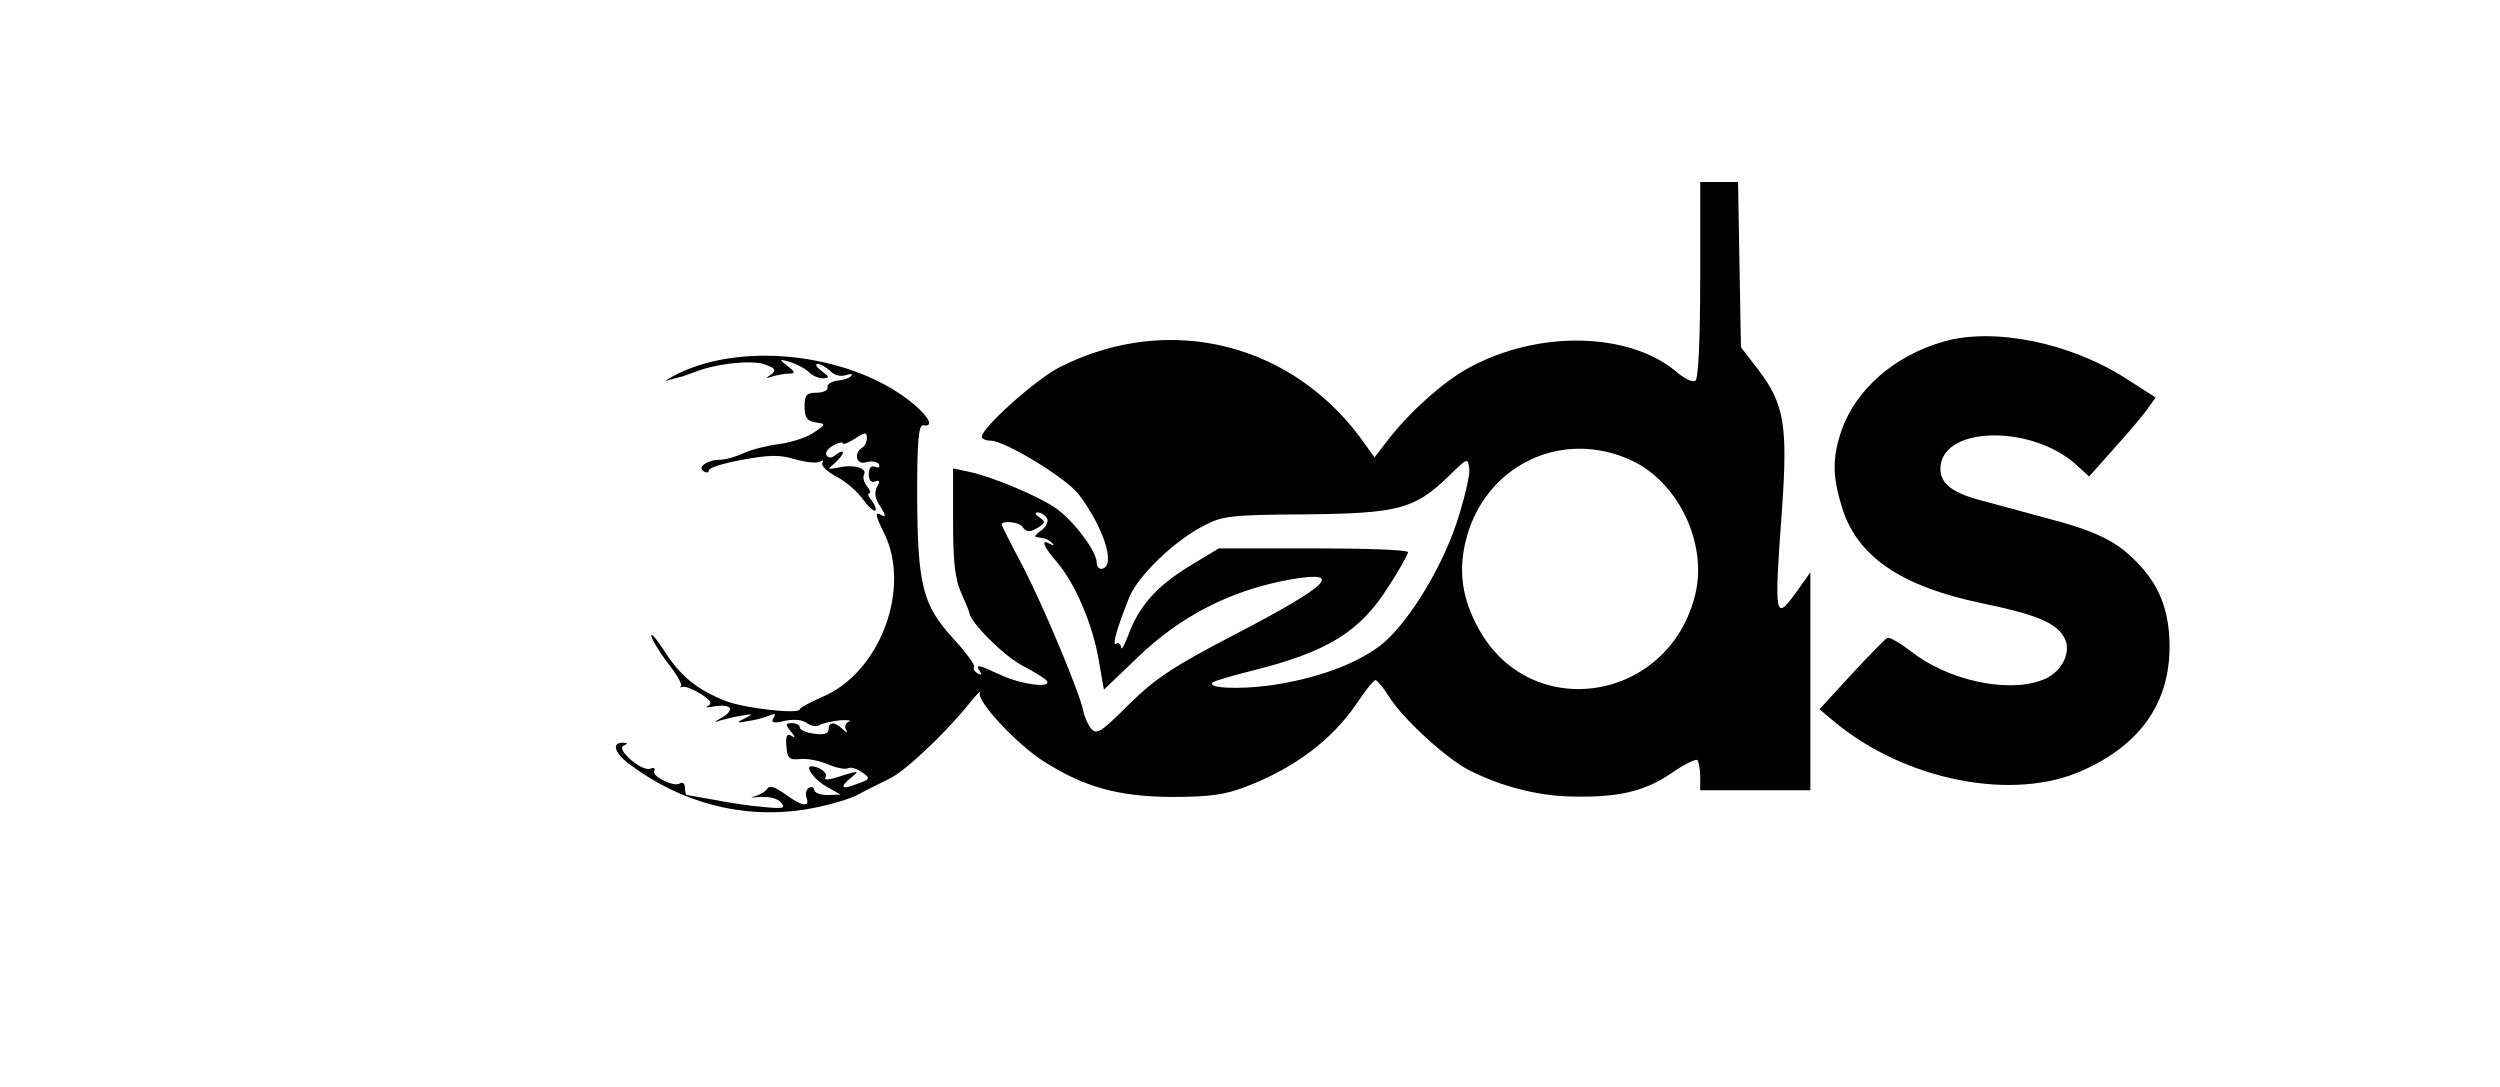 <?xml version="1.0" standalone="no"?>
<!DOCTYPE svg PUBLIC "-//W3C//DTD SVG 20010904//EN"
 "http://www.w3.org/TR/2001/REC-SVG-20010904/DTD/svg10.dtd">
<svg version="1.0" xmlns="http://www.w3.org/2000/svg"
 width="522pt" height="227pt" viewBox="0 0 522 227"
 preserveAspectRatio="xMidYMid meet">
<g transform="translate(0,227) scale(0.1,-0.1)"
fill="#000000" stroke="none">
<path d="M3550 1686 c0 -129 -4 -207 -10 -211 -6 -4 -24 5 -40 19 -99 83 -289
87 -433 8 -52 -28 -124 -92 -170 -152 l-27 -35 -18 25 c-147 213 -410 280
-640 163 -49 -25 -162 -126 -162 -145 0 -4 8 -8 18 -8 30 0 160 -79 185 -113
51 -68 76 -145 50 -154 -7 -3 -13 3 -13 12 0 24 -49 89 -87 115 -37 25 -132
65 -180 75 l-33 7 0 -112 c0 -81 4 -120 17 -148 9 -20 17 -39 17 -42 4 -22 73
-90 111 -110 25 -13 48 -27 51 -32 10 -15 -51 -8 -95 12 -50 23 -55 24 -45 8
5 -7 3 -8 -5 -4 -7 5 -10 10 -7 13 3 3 -16 30 -43 59 -65 71 -75 112 -76 299
0 115 3 149 13 147 22 -4 13 16 -20 44 -123 103 -350 133 -492 64 -22 -11 -32
-18 -21 -14 11 3 25 7 30 8 6 2 17 6 25 9 45 18 121 26 147 16 22 -8 25 -12
13 -21 -12 -8 -12 -9 3 -4 10 3 26 6 35 6 13 0 13 3 -4 16 -18 14 -18 15 6 8
13 -4 30 -13 38 -20 7 -8 21 -14 30 -14 15 1 14 3 -2 15 -11 8 -15 15 -9 15 7
0 18 -7 27 -15 8 -9 22 -12 33 -8 10 3 15 2 10 -2 -4 -5 -17 -9 -30 -10 -12
-2 -21 -8 -19 -14 1 -6 -9 -11 -23 -11 -21 0 -25 -5 -25 -29 0 -23 5 -30 23
-33 22 -3 22 -4 -5 -22 -15 -10 -47 -20 -70 -23 -24 -3 -57 -11 -75 -19 -17
-8 -39 -14 -50 -14 -26 0 -48 -16 -34 -24 6 -4 11 -3 11 2 0 5 31 15 70 22 55
10 78 11 110 1 22 -6 46 -9 52 -5 6 4 8 3 5 -3 -3 -5 10 -18 29 -28 20 -10 45
-32 56 -48 11 -15 23 -26 26 -23 2 3 -1 12 -8 21 -7 8 -9 15 -5 15 4 0 2 7 -5
15 -6 8 -9 18 -6 24 8 13 -21 22 -52 15 -25 -5 -25 -4 -9 9 9 8 17 18 17 22 0
4 -6 2 -14 -4 -9 -8 -16 -8 -20 -2 -4 6 3 15 14 21 11 6 20 8 20 4 0 -3 11 1
25 10 21 14 25 14 25 2 0 -8 -4 -18 -10 -21 -19 -12 -11 -37 9 -30 11 3 22 1
26 -4 3 -6 0 -9 -7 -6 -9 4 -14 -2 -14 -15 0 -13 5 -19 14 -15 9 3 10 0 3 -12
-6 -12 -4 -25 8 -42 9 -14 11 -22 4 -18 -17 11 -16 2 1 -32 61 -117 -6 -297
-129 -347 -25 -11 -45 -22 -45 -25 0 -11 -115 2 -154 17 -59 23 -95 52 -127
102 -16 25 -29 41 -29 35 0 -6 15 -32 34 -57 19 -24 32 -47 28 -49 -4 -2 -2
-3 4 -1 6 1 23 -6 39 -16 19 -13 23 -19 13 -24 -7 -3 -1 -4 13 -1 35 6 45 -6
17 -23 -18 -10 -19 -12 -3 -6 11 3 31 8 45 10 23 4 23 3 5 -6 -18 -9 -18 -10
5 -6 14 2 34 7 44 11 14 6 17 5 11 -4 -6 -10 0 -12 24 -6 20 4 37 2 46 -5 8
-6 19 -8 26 -4 7 4 26 8 43 10 17 1 25 0 18 -3 -6 -2 -9 -10 -6 -16 5 -8 2 -8
-7 1 -17 16 -29 15 -29 -1 0 -9 -10 -12 -30 -9 -17 2 -30 8 -30 13 0 5 -7 9
-16 9 -14 0 -15 -2 -3 -17 10 -12 10 -15 1 -9 -9 5 -12 -1 -10 -22 2 -26 6
-29 28 -27 14 2 40 -3 59 -11 18 -8 37 -11 42 -8 5 3 18 -1 28 -8 19 -13 19
-15 -10 -25 -33 -13 -37 -7 -11 14 18 15 17 15 -37 -2 -15 -4 -21 -3 -17 3 5
8 -14 22 -30 22 -14 0 6 -28 31 -42 l30 -17 -27 -1 c-16 0 -28 5 -28 11 0 5
-5 7 -11 4 -6 -4 -8 -13 -5 -21 8 -21 -11 -17 -45 8 -21 15 -32 19 -37 11 -4
-6 -16 -13 -27 -16 -11 -2 -6 -3 12 -1 19 1 37 -3 44 -12 10 -12 4 -13 -37 -9
-27 2 -73 9 -103 15 -29 5 -55 10 -57 10 -2 0 -4 7 -4 16 0 8 -5 12 -11 8 -13
-8 -60 16 -53 27 3 5 -1 7 -8 4 -18 -7 -73 41 -56 48 9 4 9 6 1 6 -26 2 -22
-19 9 -43 108 -82 237 -116 364 -97 41 6 91 20 112 30 20 11 51 26 69 35 32
15 115 93 166 156 15 19 26 30 23 24 -8 -17 75 -106 132 -143 85 -54 155 -74
267 -75 80 0 112 4 158 22 99 38 178 97 229 172 18 27 36 50 40 50 3 0 16 -15
28 -34 27 -45 122 -132 169 -155 66 -33 139 -52 208 -54 100 -3 156 10 212 48
27 19 52 31 55 28 3 -4 6 -19 6 -35 l0 -28 115 0 115 0 0 227 0 228 -27 -38
c-48 -67 -49 -60 -32 173 12 172 4 217 -49 287 l-37 48 -3 173 -3 172 -40 0
-39 0 0 -204z m-142 -378 c97 -46 157 -173 132 -278 -54 -226 -344 -272 -453
-72 -34 62 -42 118 -27 181 38 159 201 238 348 169z m-367 -131 c-35 -103
-107 -217 -163 -258 -54 -39 -135 -67 -225 -80 -67 -9 -133 -6 -121 6 3 3 40
14 84 25 156 39 224 81 283 175 23 35 41 68 41 72 0 5 -89 8 -198 8 l-197 0
-63 -38 c-68 -42 -104 -83 -126 -143 -8 -21 -15 -33 -15 -26 -1 7 -5 11 -10 8
-10 -6 1 32 27 97 18 44 92 116 153 148 41 22 57 24 215 25 194 2 228 11 299
80 40 39 40 39 43 14 1 -14 -11 -65 -27 -113z m-855 11 c4 -6 -1 -17 -11 -25
-11 -7 -16 -14 -12 -14 4 -1 11 -2 16 -3 5 0 13 -5 18 -10 5 -5 3 -6 -4 -2
-21 12 -15 -4 14 -38 38 -44 75 -131 87 -204 l11 -62 70 67 c90 87 196 141
319 163 115 20 82 -12 -116 -115 -127 -66 -165 -91 -220 -145 -59 -59 -68 -65
-80 -51 -7 9 -14 25 -16 36 -6 34 -80 212 -124 298 -24 45 -44 85 -46 90 -5
11 36 8 43 -3 8 -12 16 -12 35 0 13 9 13 11 0 20 -9 6 -10 10 -3 10 6 0 15 -5
19 -12z"/>
<path d="M4059 1557 c-103 -29 -184 -100 -214 -186 -19 -56 -19 -94 0 -157 31
-105 122 -168 295 -204 116 -24 157 -42 172 -75 13 -30 -9 -71 -48 -85 -73
-28 -198 0 -274 60 -22 17 -44 30 -49 28 -4 -1 -38 -36 -75 -76 l-67 -73 30
-25 c148 -124 376 -169 521 -102 120 54 180 141 180 258 0 76 -22 130 -70 178
-42 43 -86 64 -190 91 -47 13 -108 29 -137 37 -62 17 -85 38 -81 72 10 84 196
84 286 -1 l24 -22 49 55 c27 30 59 67 70 82 l20 28 -61 39 c-116 75 -276 108
-381 78z"/>
</g>
</svg>
